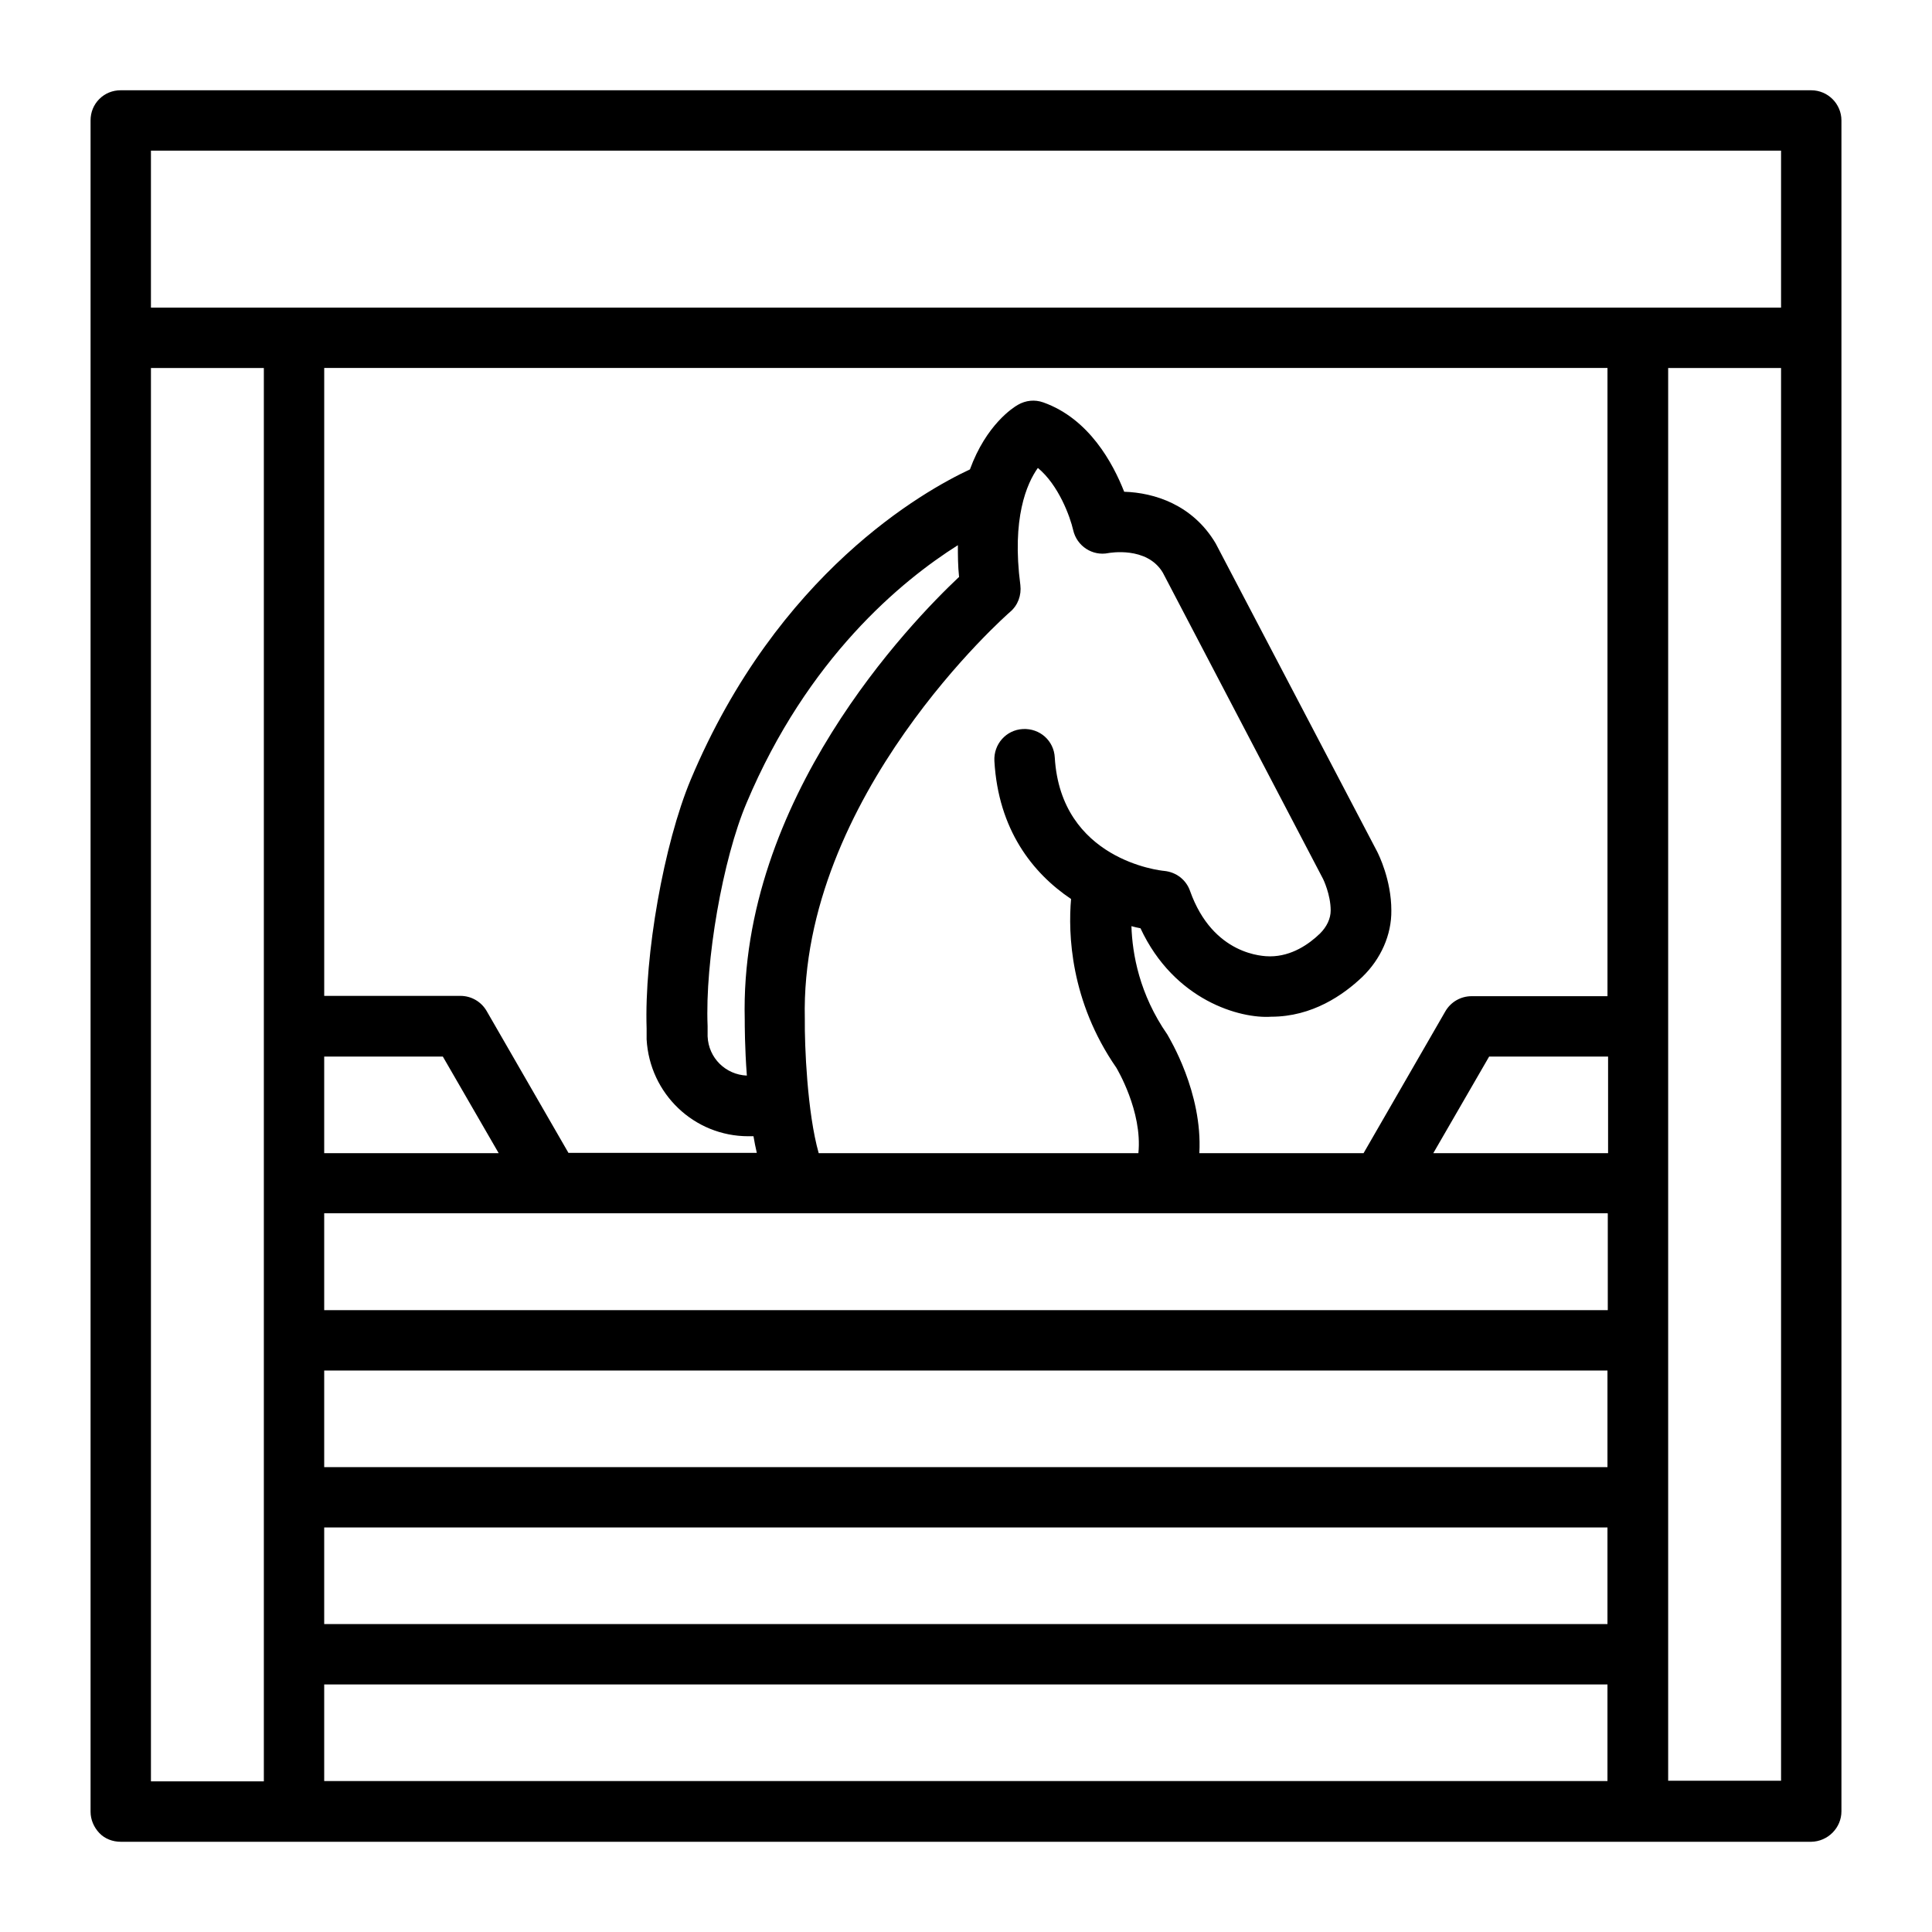 <?xml version="1.0" encoding="UTF-8"?>
<svg width="1200pt" height="1200pt" version="1.1" viewBox="0 0 1200 1200" xmlns="http://www.w3.org/2000/svg">
 <path d="m1125 56.062h-1050c-5.062 0-9.75 1.875-13.312 5.438s-5.438 8.25-5.438 13.312v1050.4c0 5.062 2.062 9.75 5.438 13.312s8.25 5.438 13.312 5.438h1050c10.312-0.188 18.75-8.625 18.75-18.938v-1050.2c0-10.312-8.438-18.75-18.75-18.75zm-18.75 37.5v97.5h-1012.5v-97.5zm-510.74 264.94c-29.812 28.125-136.31 137.81-132.94 274.69 0 3.188 0 17.25 1.312 34.875-13.125-0.562-23.812-10.875-24.375-24.375v-6.375c-1.688-40.125 9.375-103.69 24.188-138.56 37.875-90 96.188-138 131.26-160.13 0 6.188 0 12.75 0.75 19.875zm-95.625 274.31c-3.188-138.19 126.19-251.63 127.5-252.74 4.875-4.125 7.125-10.312 6.375-16.688-5.438-41.438 3.938-63 10.875-72.75 12.938 10.688 20.062 30.375 21.938 38.625 2.25 9.938 12 16.312 21.938 14.25 0.188 0 23.812-4.5 33.75 12.188l99.562 190.31s4.688 9.562 4.688 19.5c0 5.062-2.438 10.125-6.562 14.25-6.75 6.562-17.625 14.25-31.125 14.25-3.938 0-35.438-0.562-49.688-40.688-2.438-6.938-8.625-11.625-15.938-12.375-2.625-0.188-64.312-6.938-68.062-70.5-0.562-10.312-9.188-18.188-19.875-17.625-10.312 0.562-18.188 9.375-17.625 19.875 2.438 42.562 23.625 69.562 47.625 85.688-1.875 21.375-0.562 63.375 28.125 104.81 0.188 0.375 16.312 27 13.688 53.062h-198.56c-7.125-25.125-8.812-66.938-8.625-83.438zm498.74 120.94v60h-797.26v-60.188h797.06zm0 157.5h-797.26v-60h797.06v60zm-797.26 37.5h797.06v60h-797.06zm797.26-232.5h-108.38s34.688-60 34.688-60h73.875v60zm-797.26 0v-60h73.688s34.688 60 34.688 60zm0 330h797.06v60h-797.06zm797.26-427.5h-84.562c-6.75 0-12.938 3.562-16.312 9.375l-50.812 88.125h-102c2.062-37.688-18.562-71.25-19.875-73.688-17.438-25.125-21.75-50.062-22.312-67.312 1.875 0.562 3.75 0.938 5.625 1.312 21 45 62.062 56.25 81.188 54.938 25.5 0 44.812-13.5 56.625-24.75 11.438-11.062 18.188-26.062 18-41.25 0-18.938-7.875-34.688-8.812-36.562l-100.31-191.44c-14.25-24-38.062-31.5-56.812-32.062-6.938-17.625-21.75-45.375-50.25-55.5-5.25-1.875-10.875-1.312-15.75 1.5-3 1.688-19.688 12.375-29.812 40.125-28.5 13.312-119.44 64.125-173.44 192.74-16.688 39.938-28.875 109.12-27.375 154.5v6.75c1.875 33.75 29.438 60.188 63.188 60.188h3.188c0.562 3.562 1.312 6.938 2.062 10.312h-117s-50.812-88.125-50.812-88.125c-3.375-5.812-9.562-9.375-16.312-9.375h-84.562v-390h797.06v390.19zm-904.87-390.19h70.125v877.87h-70.125zm942.37 877.5v-877.5h70.125v877.5z"/>
</svg>

